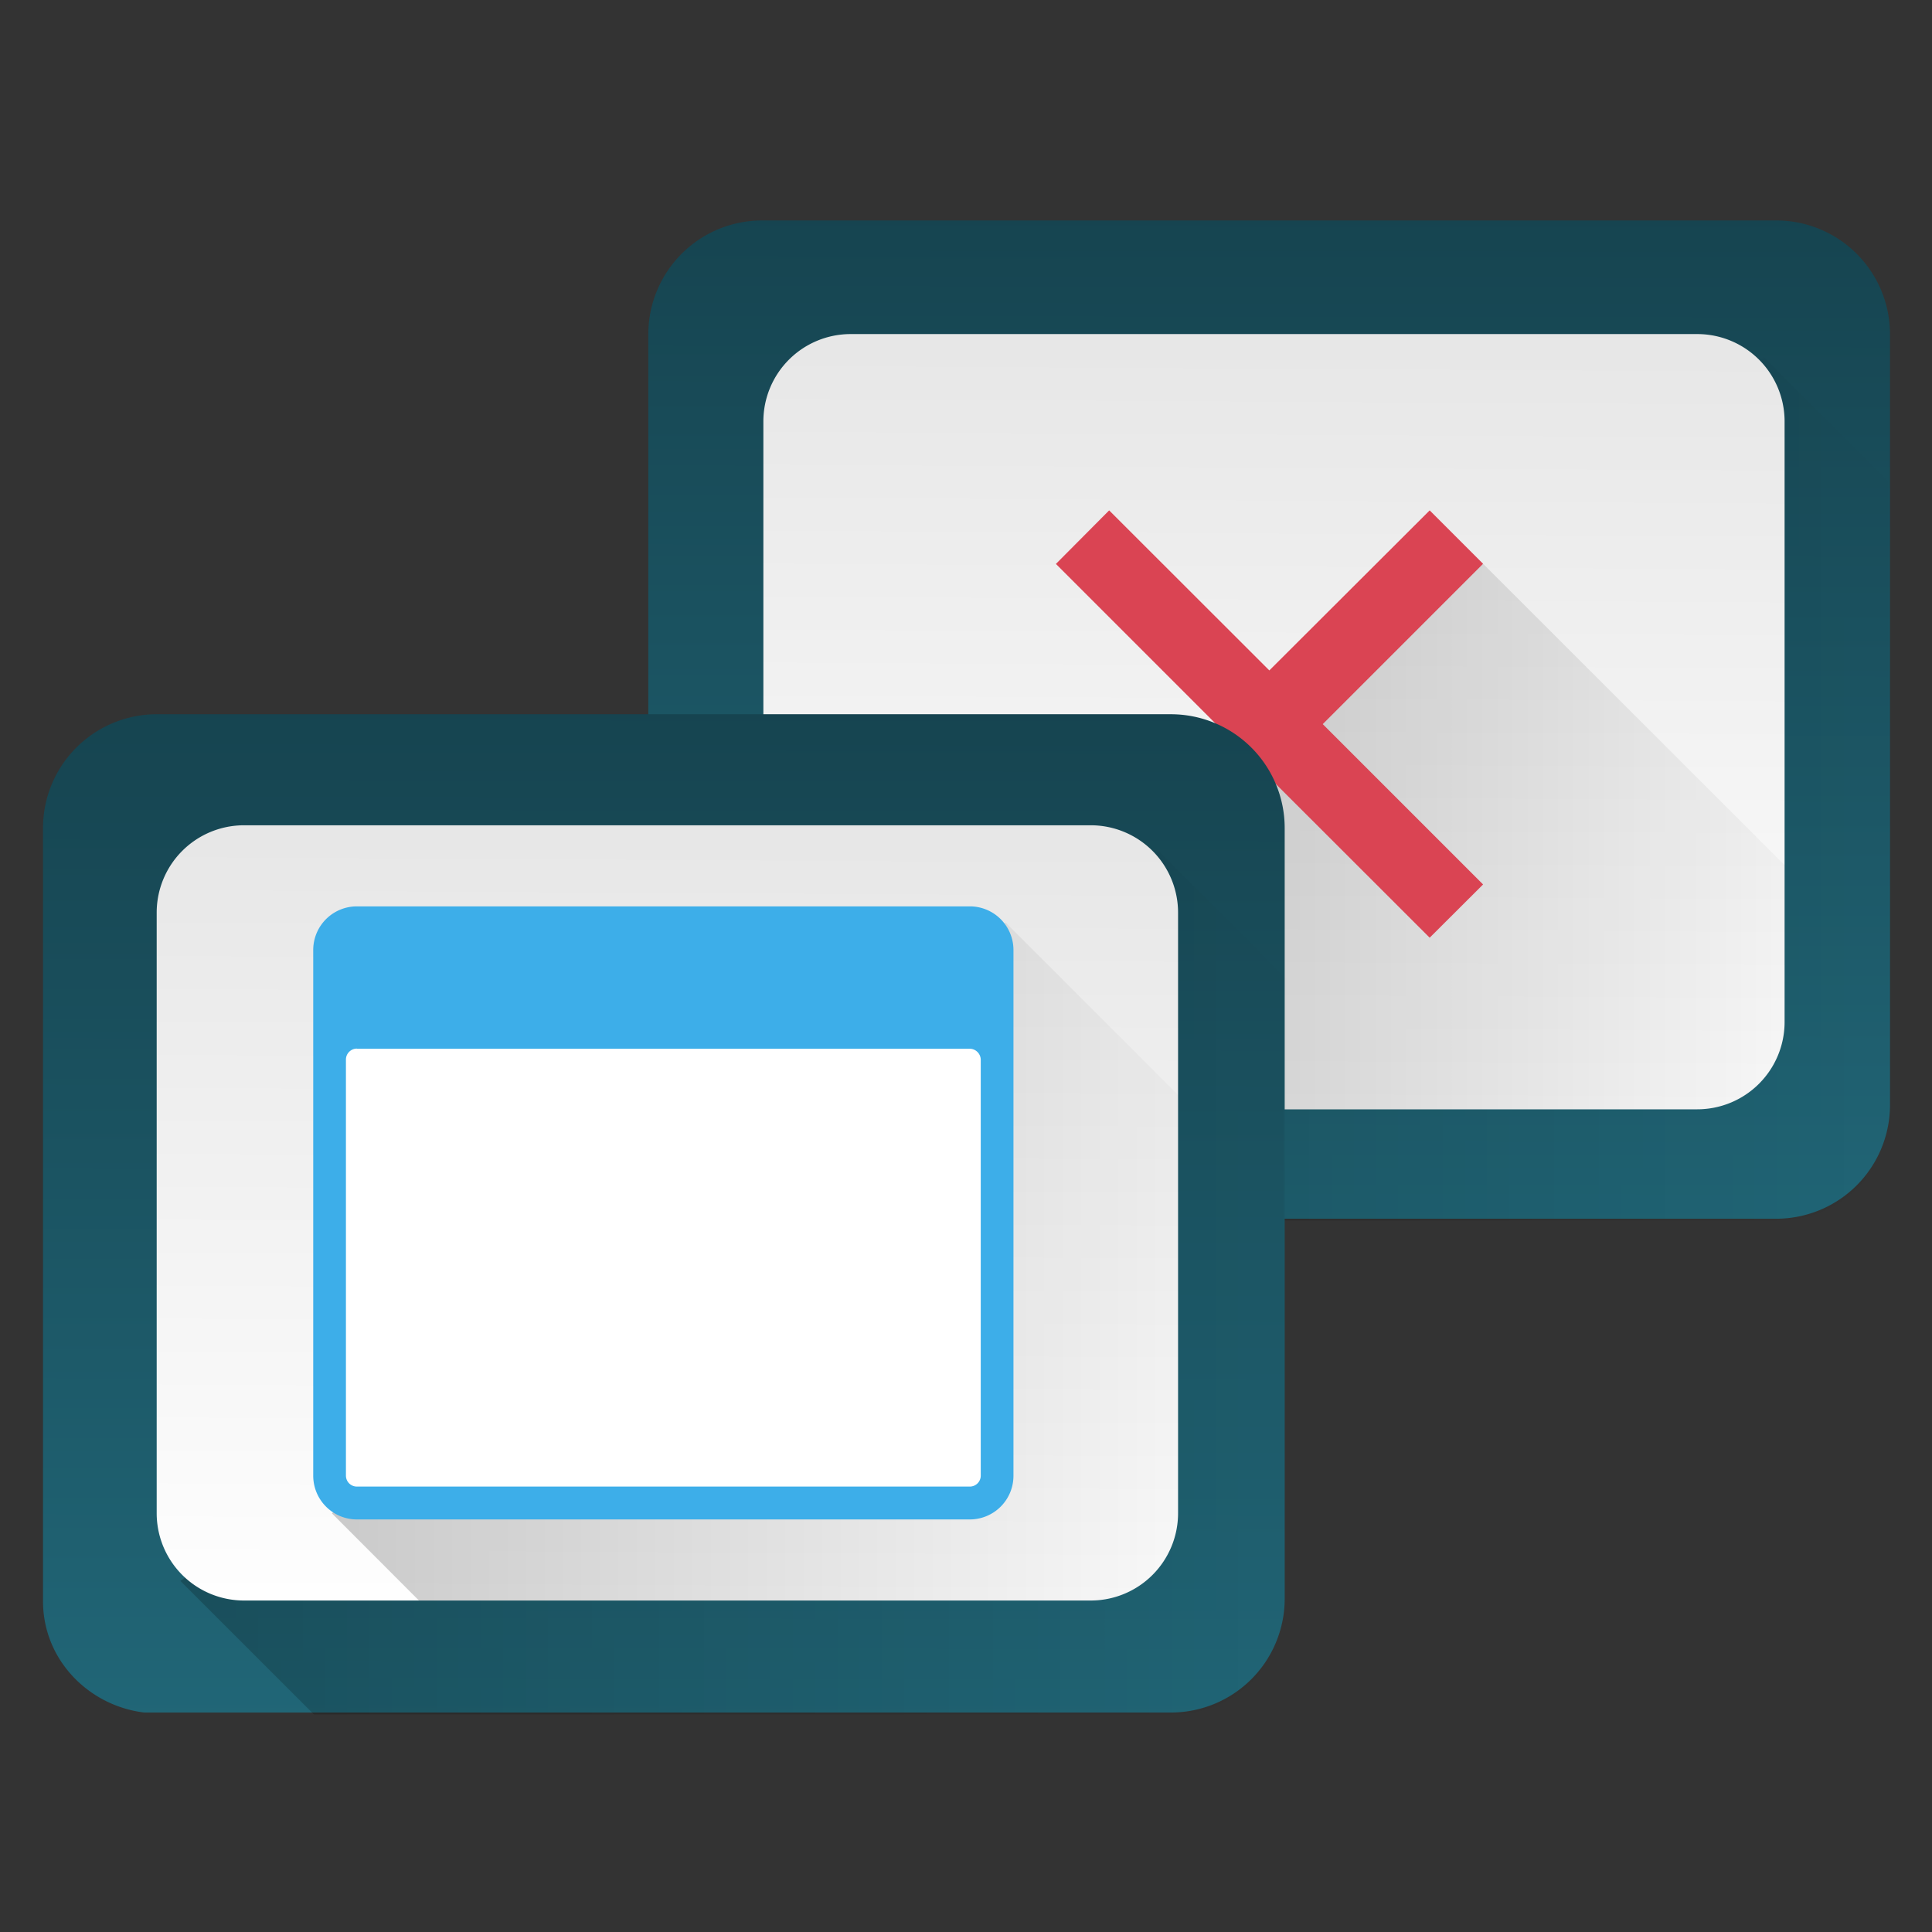 <?xml version="1.0" encoding="UTF-8" standalone="no"?>
<svg
   xmlns:dc="http://purl.org/dc/elements/1.1/"
   xmlns:cc="http://creativecommons.org/ns#"
   xmlns:rdf="http://www.w3.org/1999/02/22-rdf-syntax-ns#"
   xmlns:svg="http://www.w3.org/2000/svg"
   xmlns="http://www.w3.org/2000/svg"
   xmlns:xlink="http://www.w3.org/1999/xlink"
   xmlns:sodipodi="http://sodipodi.sourceforge.net/DTD/sodipodi-0.dtd"
   xmlns:inkscape="http://www.inkscape.org/namespaces/inkscape"
   width="48"
   height="48"
   version="1.1"
   viewBox="0 0 12.7 12.7"
   id="svg66"
   sodipodi:docname="osd-shutd-screen.svg"
   inkscape:version="0.92.4 (5da689c313, 2019-01-14)">
  <rect x="0" y="0" width="12.7" height="12.7" fill="#333333" stroke="none"/>
  <sodipodi:namedview
     pagecolor="#ffffff"
     bordercolor="#666666"
     borderopacity="1"
     objecttolerance="10"
     gridtolerance="10"
     guidetolerance="10"
     inkscape:pageopacity="0"
     inkscape:pageshadow="2"
     inkscape:window-width="1136"
     inkscape:window-height="480"
     id="namedview68"
     showgrid="false"
     inkscape:zoom="4.9166667"
     inkscape:cx="2.1355932"
     inkscape:cy="24"
     inkscape:window-x="0"
     inkscape:window-y="25"
     inkscape:window-maximized="0"
     inkscape:current-layer="svg66" />
  <defs
     id="defs34">
    <linearGradient
       id="linearGradient849"
       x1=".894"
       x2=".882"
       y1="1.883"
       y2="11.086"
       gradientUnits="userSpaceOnUse">
      <stop
         stop-color="#164450"
         offset="0"
         id="stop2" />
      <stop
         stop-color="#216778"
         offset="1"
         id="stop4" />
    </linearGradient>
    <linearGradient
       id="linearGradient850"
       x1="2.099"
       x2="12.06"
       y1="7.045"
       y2="7.045"
       gradientTransform="scale(3.78)"
       gradientUnits="userSpaceOnUse">
      <stop
         offset="0"
         id="stop7" />
      <stop
         stop-opacity="0"
         offset="1"
         id="stop9" />
    </linearGradient>
    <linearGradient
       id="linearGradient892-3"
       x1="3.303"
       x2="8.407"
       y1="9.084"
       y2="9.084"
       gradientTransform="matrix(1,0,0,1,0.276,0.277)"
       gradientUnits="userSpaceOnUse">
      <stop
         offset="0"
         id="stop12" />
      <stop
         stop-opacity="0"
         offset="1"
         id="stop14" />
    </linearGradient>
    <linearGradient
       id="linearGradient867-5"
       x1="2.163"
       x2="2.125"
       y1="8.589"
       y2="2.048"
       gradientTransform="matrix(0.828,0,0,-0.828,-0.62,12.697)"
       gradientUnits="userSpaceOnUse">
      <stop
         stop-color="#e6e6e6"
         offset="0"
         id="stop17" />
      <stop
         stop-color="#fff"
         offset="1"
         id="stop19" />
    </linearGradient>
    <linearGradient
       id="linearGradient934"
       x1=".894"
       x2=".882"
       y1="1.883"
       y2="11.086"
       gradientUnits="userSpaceOnUse"
       xlink:href="#linearGradient849" />
    <linearGradient
       id="linearGradient936"
       x1="2.099"
       x2="12.06"
       y1="7.045"
       y2="7.045"
       gradientTransform="scale(3.78)"
       gradientUnits="userSpaceOnUse"
       xlink:href="#linearGradient850" />
    <linearGradient
       id="linearGradient1019"
       x1="2.163"
       x2="2.125"
       y1="8.589"
       y2="2.048"
       gradientTransform="matrix(0.828,0,0,-0.828,3.084,9.174)"
       gradientUnits="userSpaceOnUse">
      <stop
         stop-color="#e6e6e6"
         offset="0"
         id="stop24" />
      <stop
         stop-color="#fff"
         offset="1"
         id="stop26" />
    </linearGradient>
    <linearGradient
       id="linearGradient1021"
       x1="2.18"
       x2="8.383"
       y1="8.688"
       y2="8.688"
       gradientTransform="matrix(1,0,0,1,3.979,-3.246)"
       gradientUnits="userSpaceOnUse">
      <stop
         offset="0"
         id="stop29" />
      <stop
         stop-opacity="0"
         offset="1"
         id="stop31" />
    </linearGradient>
    <linearGradient
       inkscape:collect="always"
       xlink:href="#linearGradient849"
       id="linearGradient880"
       gradientUnits="userSpaceOnUse"
       x1=".894"
       y1="1.883"
       x2=".882"
       y2="11.086" />
    <linearGradient
       inkscape:collect="always"
       xlink:href="#linearGradient850"
       id="linearGradient882"
       gradientUnits="userSpaceOnUse"
       gradientTransform="scale(3.78)"
       x1="2.099"
       y1="7.045"
       x2="12.06"
       y2="7.045" />
  </defs>
  <g
     transform="translate(3.712,-3.506)"
     id="g48">
    <g
       transform="matrix(0.748,0,0,0.748,-0.119,3.486)"
       id="g40">
      <path
         d="M 1.894,1.964 A 1,1 0 0 0 0.894,2.965 V 9.758 c 0,0.519 0.405,0.921 0.89,0.979 h 9.022 a 1,1 0 0 0 1,-1.001 v -6.77 a 1,1 0 0 0 -1,-1.002 h -8.912 z"
         id="path36"
         style="fill:url(#linearGradient880);stroke-width:2.327"
         inkscape:connector-curvature="0" />
      <path
         transform="scale(0.265)"
         d="m 12.355,40.578 h 28.486 a 3.779,3.779 0 0 0 0.377,-0.018 3.779,3.779 0 0 0 0.375,-0.057 3.779,3.779 0 0 0 0.365,-0.094 3.779,3.779 0 0 0 0.355,-0.129 3.779,3.779 0 0 0 0.34,-0.166 3.779,3.779 0 0 0 0.322,-0.197 3.779,3.779 0 0 0 0.301,-0.229 3.779,3.779 0 0 0 0.275,-0.258 3.779,3.779 0 0 0 0.25,-0.283 3.779,3.779 0 0 0 0.219,-0.307 3.779,3.779 0 0 0 0.189,-0.328 3.779,3.779 0 0 0 0.154,-0.346 3.779,3.779 0 0 0 0.119,-0.357 3.779,3.779 0 0 0 0.082,-0.369 3.779,3.779 0 0 0 0.045,-0.375 3.779,3.779 0 0 0 0.01,-0.27 v -20.605 l -4.244,-4.242 -32.445,24.205 4.424,4.424 z"
         id="path38"
         style="opacity:0.2;fill:url(#linearGradient882)"
         inkscape:connector-curvature="0" />
    </g>
    <path
       d="M 1.88,10.798 H 7.445 A 0.574,0.574 0 0 0 8.019,10.224 V 6.276 A 0.574,0.574 0 0 0 7.445,5.702 H 1.88 A 0.574,0.574 0 0 0 1.306,6.276 v 3.948 A 0.574,0.574 0 0 0 1.88,10.798 Z"
       id="path42"
       style="fill:url(#linearGradient867-5);stroke-width:1.739"
       inkscape:connector-curvature="0" />
    <path
       d="m 4.708,10.798 h 2.737 a 0.574,0.574 0 0 0 0.057,-0.003 0.574,0.574 0 0 0 0.057,-0.008 0.574,0.574 0 0 0 0.056,-0.014 0.574,0.574 0 0 0 0.054,-0.02 0.574,0.574 0 0 0 0.052,-0.025 0.574,0.574 0 0 0 0.049,-0.03 0.574,0.574 0 0 0 0.045,-0.035 0.574,0.574 0 0 0 0.042,-0.039 0.574,0.574 0 0 0 0.038,-0.043 0.574,0.574 0 0 0 0.033,-0.047 0.574,0.574 0 0 0 0.029,-0.05 0.574,0.574 0 0 0 0.023,-0.052 0.574,0.574 0 0 0 0.018,-0.054 0.574,0.574 0 0 0 0.013,-0.056 0.574,0.574 0 0 0 0.007,-0.057 0.574,0.574 0 0 0 0.002,-0.041 v -1.03 l -1.983,-1.982 -1.4,1.037 -1.057,1.421 1.128,1.129 z"
       id="path44"
       style="opacity:0.2;fill:url(#linearGradient892-3);stroke-width:0.265"
       inkscape:connector-curvature="0" />
    <path
       d="m 3.579,6.861 -0.35,0.352 1.053,1.053 -1.054,1.053 0.352,0.351 1.052,-1.053 1.054,1.053 0.351,-0.35 -1.054,-1.054 1.054,-1.054 -0.351,-0.351 -1.054,1.052 z"
       id="path46"
       inkscape:connector-curvature="0"
       style="fill:#da4453;stroke-width:1.567" />
  </g>
  <g
     transform="translate(-3.979,3.246)"
     id="g64">
    <g
       transform="matrix(0.748,0,0,0.748,3.593,-0.02)"
       id="g54">
      <path
         d="M 1.894,1.964 A 1,1 0 0 0 0.894,2.965 V 9.758 c 0,0.519 0.405,0.921 0.89,0.979 h 9.022 a 1,1 0 0 0 1,-1.001 v -6.77 a 1,1 0 0 0 -1,-1.002 h -8.912 z"
         id="path50"
         style="fill:url(#linearGradient934);stroke-width:2.327"
         inkscape:connector-curvature="0" />
      <path
         transform="scale(0.265)"
         d="m 12.355,40.578 h 28.486 a 3.779,3.779 0 0 0 0.377,-0.018 3.779,3.779 0 0 0 0.375,-0.057 3.779,3.779 0 0 0 0.365,-0.094 3.779,3.779 0 0 0 0.355,-0.129 3.779,3.779 0 0 0 0.34,-0.166 3.779,3.779 0 0 0 0.322,-0.197 3.779,3.779 0 0 0 0.301,-0.229 3.779,3.779 0 0 0 0.275,-0.258 3.779,3.779 0 0 0 0.25,-0.283 3.779,3.779 0 0 0 0.219,-0.307 3.779,3.779 0 0 0 0.189,-0.328 3.779,3.779 0 0 0 0.154,-0.346 3.779,3.779 0 0 0 0.119,-0.357 3.779,3.779 0 0 0 0.082,-0.369 3.779,3.779 0 0 0 0.045,-0.375 3.779,3.779 0 0 0 0.01,-0.27 v -20.605 l -4.244,-4.242 -32.445,24.205 4.424,4.424 z"
         id="path52"
         style="opacity:0.2;fill:url(#linearGradient936)"
         inkscape:connector-curvature="0" />
    </g>
    <path
       d="m 5.583,7.275 h 5.565 A 0.574,0.574 0 0 0 11.723,6.701 V 2.753 A 0.574,0.574 0 0 0 11.148,2.179 H 5.583 A 0.574,0.574 0 0 0 5.009,2.753 v 3.948 A 0.574,0.574 0 0 0 5.583,7.275 Z"
       id="path56"
       style="fill:url(#linearGradient1019);stroke-width:1.739"
       inkscape:connector-curvature="0" />
    <path
       d="m 6.733,7.275 h 4.415 A 0.574,0.574 0 0 0 11.205,7.272 0.574,0.574 0 0 0 11.262,7.264 0.574,0.574 0 0 0 11.318,7.249 0.574,0.574 0 0 0 11.372,7.23 0.574,0.574 0 0 0 11.423,7.205 0.574,0.574 0 0 0 11.472,7.175 0.574,0.574 0 0 0 11.518,7.14 0.574,0.574 0 0 0 11.56,7.102 0.574,0.574 0 0 0 11.598,7.059 0.574,0.574 0 0 0 11.631,7.012 0.574,0.574 0 0 0 11.66,6.962 a 0.574,0.574 0 0 0 0.023,-0.052 0.574,0.574 0 0 0 0.018,-0.054 0.574,0.574 0 0 0 0.013,-0.056 0.574,0.574 0 0 0 0.007,-0.057 0.574,0.574 0 0 0 0.002,-0.042 v -2.749 l -1.134,-1.134 -4.428,3.884 z"
       id="path58"
       style="opacity:0.2;fill:url(#linearGradient1021);stroke-width:0.265"
       inkscape:connector-curvature="0" />
    <path
       d="M 6.325,2.712 A 0.287,0.287 0 0 0 6.038,3.001 v 3.453 c 0,0.16 0.129,0.288 0.287,0.288 h 4.029 A 0.287,0.287 0 0 0 10.641,6.454 V 3 A 0.287,0.287 0 0 0 10.354,2.712 Z"
       id="path60"
       inkscape:connector-curvature="0"
       style="fill:#3daee9;stroke-width:2.031" />
    <path
       d="m 6.325,3.648 h 4.029 c 0.039,0 0.072,0.033 0.072,0.073 v 2.734 A 0.072,0.072 0 0 1 10.354,6.526 H 6.325 A 0.072,0.072 0 0 1 6.253,6.454 v -2.735 c 0,-0.039 0.032,-0.072 0.072,-0.072 z"
       id="path62"
       inkscape:connector-curvature="0"
       style="fill:#ffffff;stroke-width:2.031" />
  </g>
</svg>
